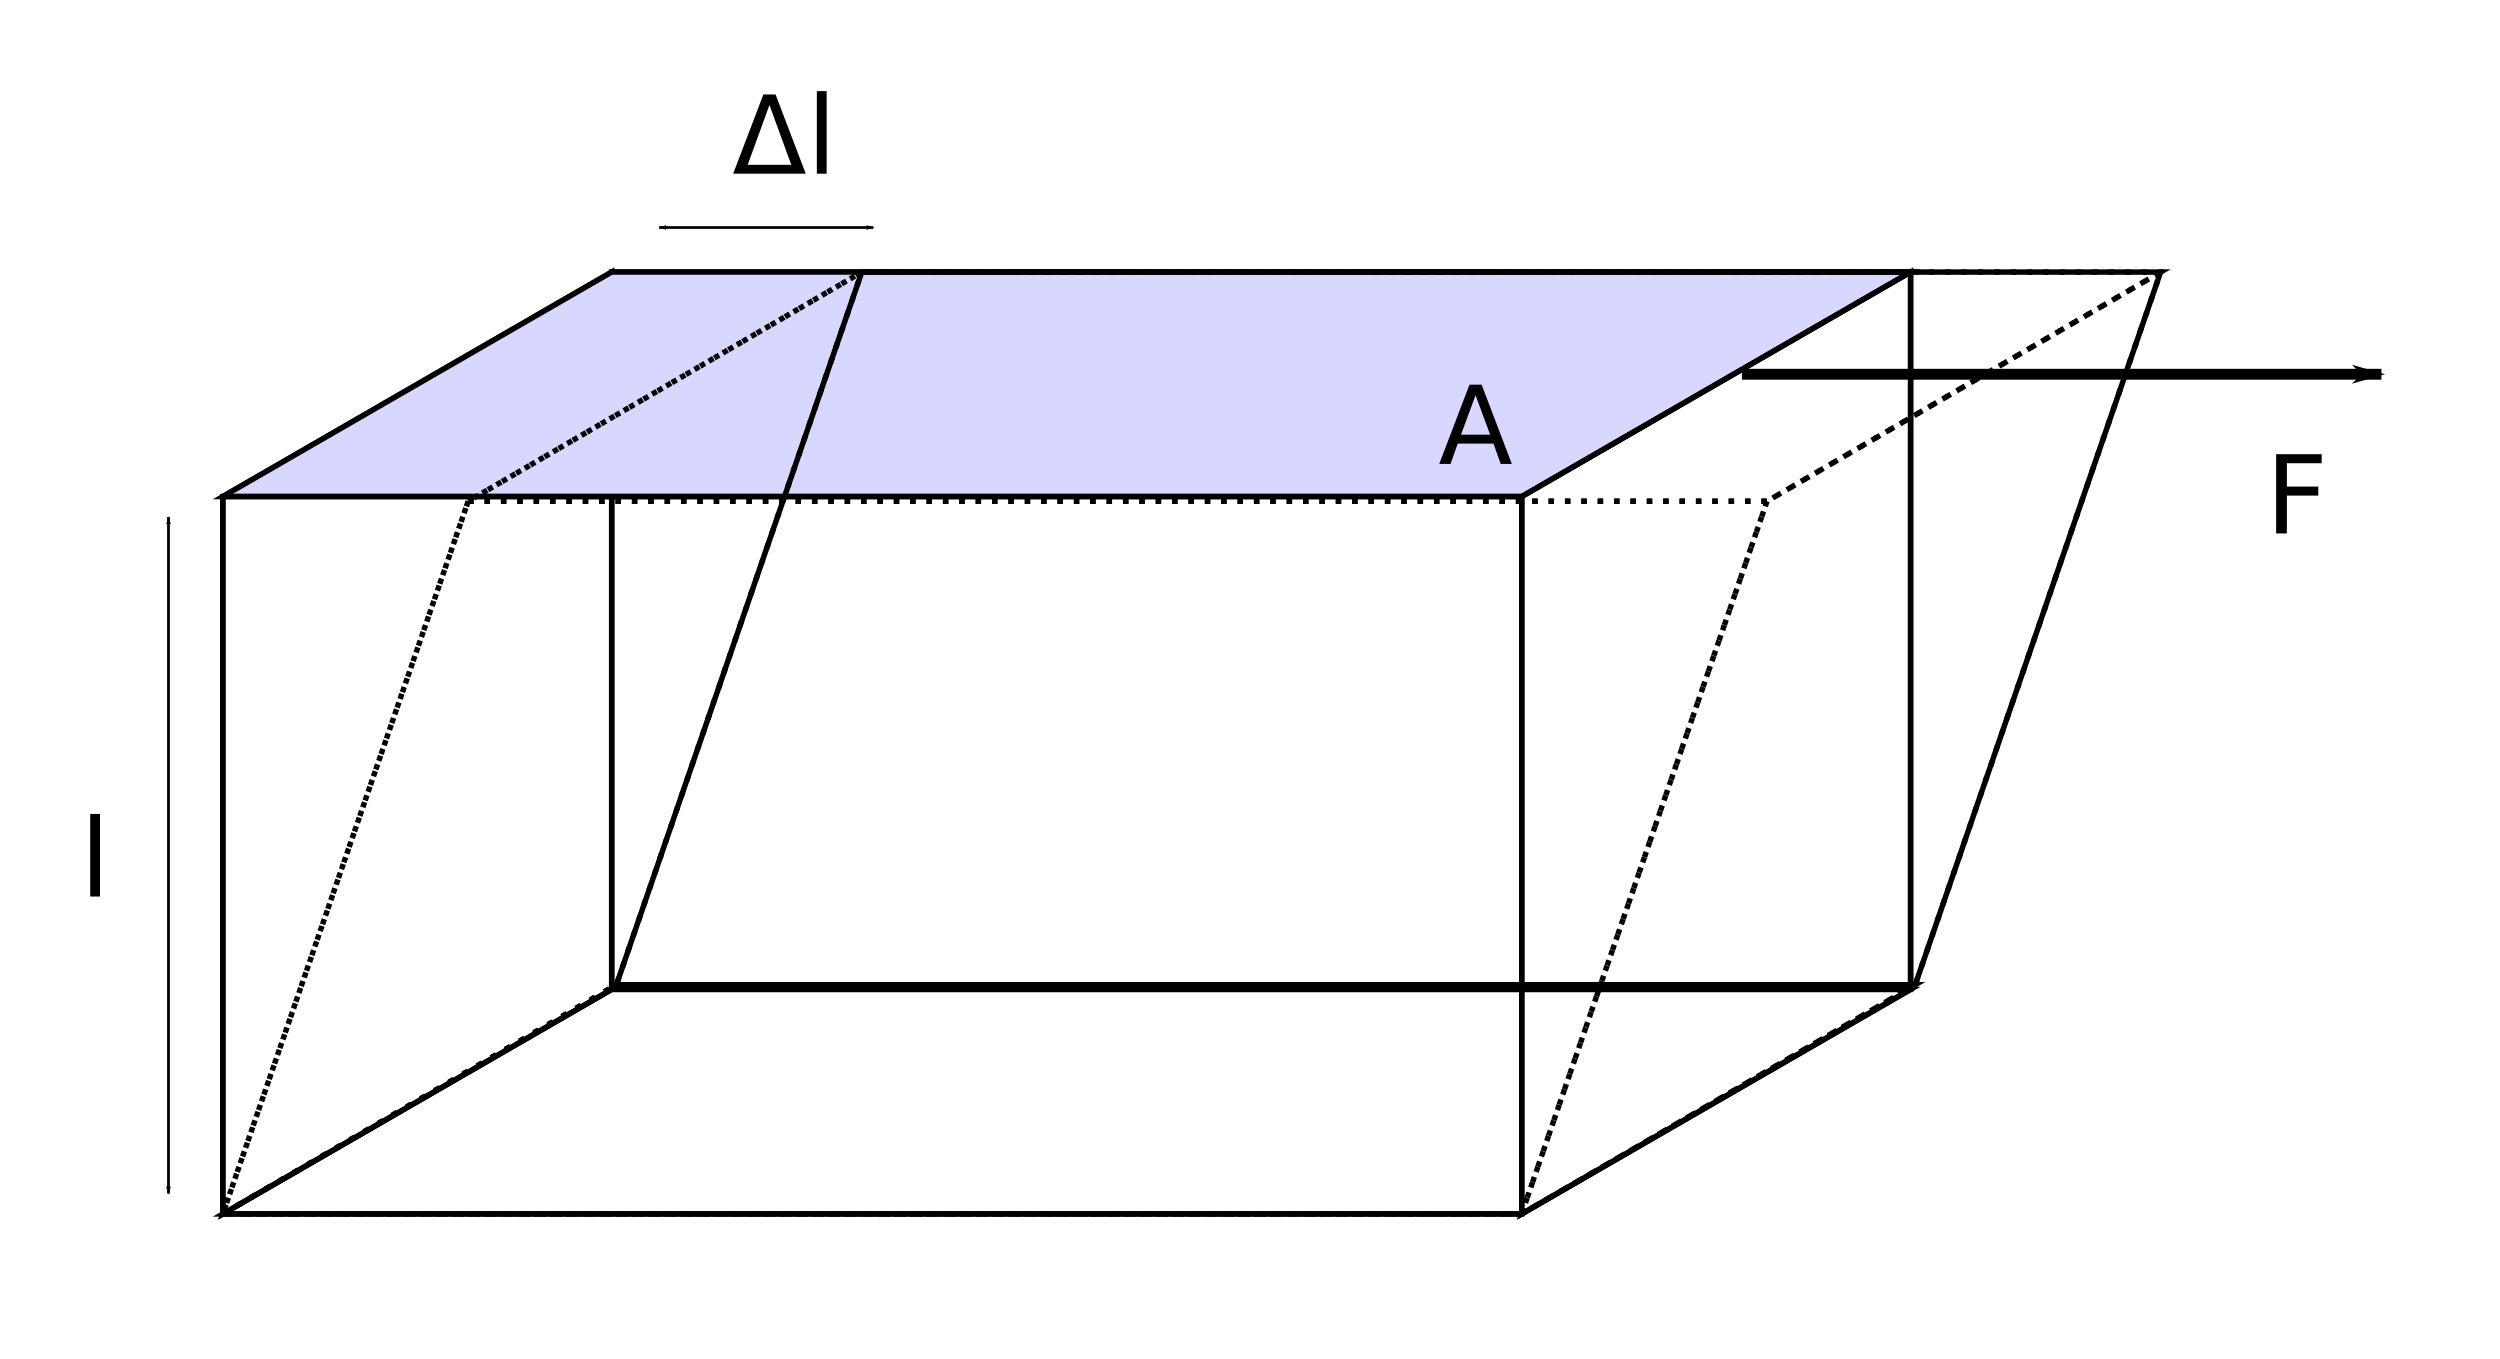 <?xml version="1.0" encoding="UTF-8" standalone="no"?>
<svg
   xmlns:dc="http://purl.org/dc/elements/1.1/"
   xmlns:cc="http://creativecommons.org/ns#"
   xmlns:rdf="http://www.w3.org/1999/02/22-rdf-syntax-ns#"
   xmlns:svg="http://www.w3.org/2000/svg"
   xmlns="http://www.w3.org/2000/svg"
   xmlns:sodipodi="http://sodipodi.sourceforge.net/DTD/sodipodi-0.dtd"
   xmlns:inkscape="http://www.inkscape.org/namespaces/inkscape"
   width="920" height="500" viewBox="100 224 460 250" version="1.1"
   inkscape:version="0.48.0 r9654"
   sodipodi:docname="tensiune de forfecare.svg">
  <defs>
    <marker
       inkscape:stockid="Arrow1Lend"
       orient="auto"
       refY="0"
       refX="0"
       id="Arrow1Lend"
       style="overflow:visible">
      <path
         id="path3813"
         d="M 0,0 5,-5 -12.5,0 5,5 0,0 z"
         style="fill-rule:evenodd;stroke:#000000;stroke-width:1pt;marker-start:none"
         transform="matrix(-0.8,0,0,-0.8,-10,0)"
         inkscape:connector-curvature="0" />
    </marker>
    <marker
       inkscape:stockid="Arrow1Lstart"
       orient="auto"
       refY="0"
       refX="0"
       id="Arrow1Lstart"
       style="overflow:visible">
      <path
         id="path3810"
         d="M 0,0 5,-5 -12.5,0 5,5 0,0 z"
         style="fill-rule:evenodd;stroke:#000000;stroke-width:1pt;marker-start:none"
         transform="matrix(0.8,0,0,0.8,10,0)"
         inkscape:connector-curvature="0" />
    </marker>
    <marker
       inkscape:stockid="Arrow1Lend"
       orient="auto"
       refY="0"
       refX="0"
       id="Arrow1Lend-6"
       style="overflow:visible">
      <path
         id="path3813-8"
         d="M 0,0 5,-5 -12.5,0 5,5 0,0 z"
         style="fill-rule:evenodd;stroke:#000000;stroke-width:1pt;marker-start:none"
         transform="matrix(-0.8,0,0,-0.8,-10,0)"
         inkscape:connector-curvature="0" />
    </marker>
    <marker
       inkscape:stockid="Arrow1Lstart"
       orient="auto"
       refY="0"
       refX="0"
       id="Arrow1Lstart-7"
       style="overflow:visible">
      <path
         id="path3810-4"
         d="M 0,0 5,-5 -12.5,0 5,5 0,0 z"
         style="fill-rule:evenodd;stroke:#000000;stroke-width:1pt;marker-start:none"
         transform="matrix(0.8,0,0,0.8,10,0)"
         inkscape:connector-curvature="0" />
    </marker>
    <marker
       inkscape:stockid="Arrow1Lend"
       orient="auto"
       refY="0"
       refX="0"
       id="Arrow1Lend-9"
       style="overflow:visible">
      <path
         id="path3813-2"
         d="M 0,0 5,-5 -12.5,0 5,5 0,0 z"
         style="fill-rule:evenodd;stroke:#000000;stroke-width:1pt;marker-start:none"
         transform="matrix(-0.8,0,0,-0.8,-10,0)"
         inkscape:connector-curvature="0" />
    </marker>
  </defs>
  <g
     inkscape:label="Layer 1"
     inkscape:groupmode="layer"
     id="layer1">
    <path
       inkscape:connector-curvature="0"
       id="path3033"
       style="fill:none;stroke:#000000;stroke-opacity:1"
       d="m 212.549,274.053 239,0 0,132 -239,0 z" />
    <path
       inkscape:connector-curvature="0"
       id="path3035"
       style="fill:none;stroke:#000000;stroke-opacity:1"
       d="m 141,315.362 0,132 71.549,-41.309 0,-132 z" />
    <path
       inkscape:connector-curvature="0"
       id="path3037"
       style="fill:none;stroke:#000000;stroke-opacity:1"
       d="m 141,447.362 239,0 71.549,-41.309 -239,0 z" />
    <path
       inkscape:connector-curvature="0"
       id="path3039"
       style="fill:#d7d7ff;fill-opacity:1;stroke:#000000;stroke-opacity:1"
       d="m 141,315.362 239,0 71.549,-41.309 -239,0 z" />
    <path
       inkscape:connector-curvature="0"
       id="path3041"
       style="fill:none;stroke:#000000;stroke-opacity:1"
       d="m 380,315.362 0,132 71.549,-41.309 0,-132 z" />
    <path
       inkscape:connector-curvature="0"
       id="path3043"
       style="fill:none;stroke:#000000;stroke-opacity:1"
       d="m 141,315.362 239,0 0,132 -239,0 z" />
    <path
       inkscape:connector-curvature="0"
       id="path3829"
       style="fill:none;stroke:#000000;stroke-width:1.004;stroke-opacity:1"
       d="m 258.568,274.063 238.984,0 -45.144,131.127 -238.984,0 z" />
    <path
       inkscape:connector-curvature="0"
       id="path3831"
       style="fill:none;stroke:#000000;stroke-width:1.004;stroke-miterlimit:4;stroke-opacity:1;stroke-dasharray:1.004, 2.008;stroke-dashoffset:0"
       d="M 186.144,316.231 141,447.358 213.425,405.19 258.568,274.063 z" />
    <path
       inkscape:connector-curvature="0"
       id="path3833"
       style="fill:none;stroke:#000000;stroke-width:1.004;stroke-miterlimit:4;stroke-opacity:1;stroke-dasharray:1.004, 2.008;stroke-dashoffset:0"
       d="m 141,447.358 238.984,0 72.425,-42.167 -238.984,0 z" />
    <path
       inkscape:connector-curvature="0"
       id="path3835"
       style="fill:none;stroke:#000000;stroke-width:1.004;stroke-miterlimit:4;stroke-opacity:1;stroke-dasharray:1.004, 2.008;stroke-dashoffset:0"
       d="m 186.144,316.231 238.984,0 72.425,-42.167 -238.984,0 z" />
    <path
       inkscape:connector-curvature="0"
       id="path3837"
       style="fill:none;stroke:#000000;stroke-width:1.004;stroke-miterlimit:4;stroke-opacity:1;stroke-dasharray:1.004, 2.008;stroke-dashoffset:0"
       d="m 425.128,316.231 -45.144,131.127 72.425,-42.167 45.144,-131.127 z" />
    <path
       inkscape:connector-curvature="0"
       id="path3839"
       style="fill:none;stroke:#000000;stroke-width:1.004;stroke-miterlimit:4;stroke-opacity:1;stroke-dasharray:1.004, 2.008;stroke-dashoffset:0"
       d="m 186.144,316.231 238.984,0 -45.144,131.127 -238.984,0 z" />
    <g
       transform="translate(-28.146,-104.85)"
       style="font-size:20px;font-style:normal;font-variant:normal;font-weight:normal;font-stretch:normal;text-align:center;line-height:125%;letter-spacing:0px;word-spacing:0px;writing-mode:lr-tb;text-anchor:middle;fill:#000000;fill-opacity:1;stroke:none;font-family:Sans;-inkscape-font-specification:Sans"
       id="flowRoot4060">
      <path
         d="m 269.727,348.173 -4.004,10.996 8.018,0 -4.014,-10.996 m -6.68,12.637 5.566,-14.58 2.236,0 5.557,14.58 -13.359,0"
         style=""
         id="path3061" />
      <path
         d="m 278.447,345.615 1.797,0 0,15.195 -1.797,0 0,-15.195"
         style=""
         id="path3063" />
    </g>
    <path
       style="fill:none;stroke:#000000;stroke-width:2;stroke-linecap:butt;stroke-linejoin:miter;stroke-miterlimit:4;stroke-opacity:1;stroke-dasharray:none;marker-end:url(#Arrow1Lend)"
       d="m 420.513,292.862 117.674,0"
       id="path4629"
       inkscape:connector-curvature="0" />
    <g
       transform="translate(335.109,-196.658)"
       style="font-size:20px;font-style:normal;font-variant:normal;font-weight:normal;font-stretch:normal;text-align:center;line-height:125%;letter-spacing:0px;word-spacing:0px;writing-mode:lr-tb;text-anchor:middle;fill:#000000;fill-opacity:1;stroke:none;font-family:Sans;-inkscape-font-specification:Sans"
       id="flowRoot3818">
      <path
         d="m 183.701,504.23 8.379,0 0,1.66 -6.406,0 0,4.297 5.781,0 0,1.66 -5.781,0 0,6.963 -1.973,0 0,-14.58"
         style=""
         id="path3075" />
    </g>
    <g
       transform="translate(2.49,298.525)"
       style="font-size:20px;font-style:normal;font-variant:normal;font-weight:normal;font-stretch:normal;text-align:center;line-height:125%;letter-spacing:0px;word-spacing:0px;writing-mode:lr-tb;text-anchor:middle;fill:#000000;fill-opacity:1;stroke:none;font-family:Sans;-inkscape-font-specification:Sans"
       id="flowRoot3020">
      <path
         d="m 114.111,75.24 1.797,0 0,15.195 -1.797,0 0,-15.195"
         style=""
         id="path3066" />
    </g>
    <path
       style="fill:none;stroke:#000000;stroke-width:0.51;stroke-linecap:butt;stroke-linejoin:miter;stroke-miterlimit:4;stroke-opacity:1;stroke-dasharray:none;marker-start:url(#Arrow1Lstart);marker-end:url(#Arrow1Lend)"
       d="m 131,319.13 0,124.49"
       id="path5225"
       inkscape:connector-curvature="0" />
    <path
       style="fill:none;stroke:#000000;stroke-width:0.5;stroke-linecap:butt;stroke-linejoin:miter;stroke-miterlimit:4;stroke-opacity:1;stroke-dasharray:none;marker-start:url(#Arrow1Lstart);marker-end:url(#Arrow1Lend)"
       d="m 260.705,265.862 -39.418,0"
       id="path5225-4"
       inkscape:connector-curvature="0" />
    <g
       style="font-size:20px;font-style:normal;font-variant:normal;font-weight:normal;font-stretch:normal;text-align:center;line-height:125%;letter-spacing:0px;word-spacing:0px;writing-mode:lr-tb;text-anchor:middle;fill:#000000;fill-opacity:1;stroke:none;font-family:Sans;-inkscape-font-specification:Sans"
       id="text3977">
      <path
         d="m 371.5,296.725 -2.676,7.256 5.361,0 -2.686,-7.256 m -1.113,-1.943 2.236,0 5.557,14.58 -2.051,0 -1.328,-3.74 -6.572,0 -1.328,3.74 -2.08,0 5.566,-14.58"
         style=""
         id="path3069" />
    </g>
  </g>
</svg>
